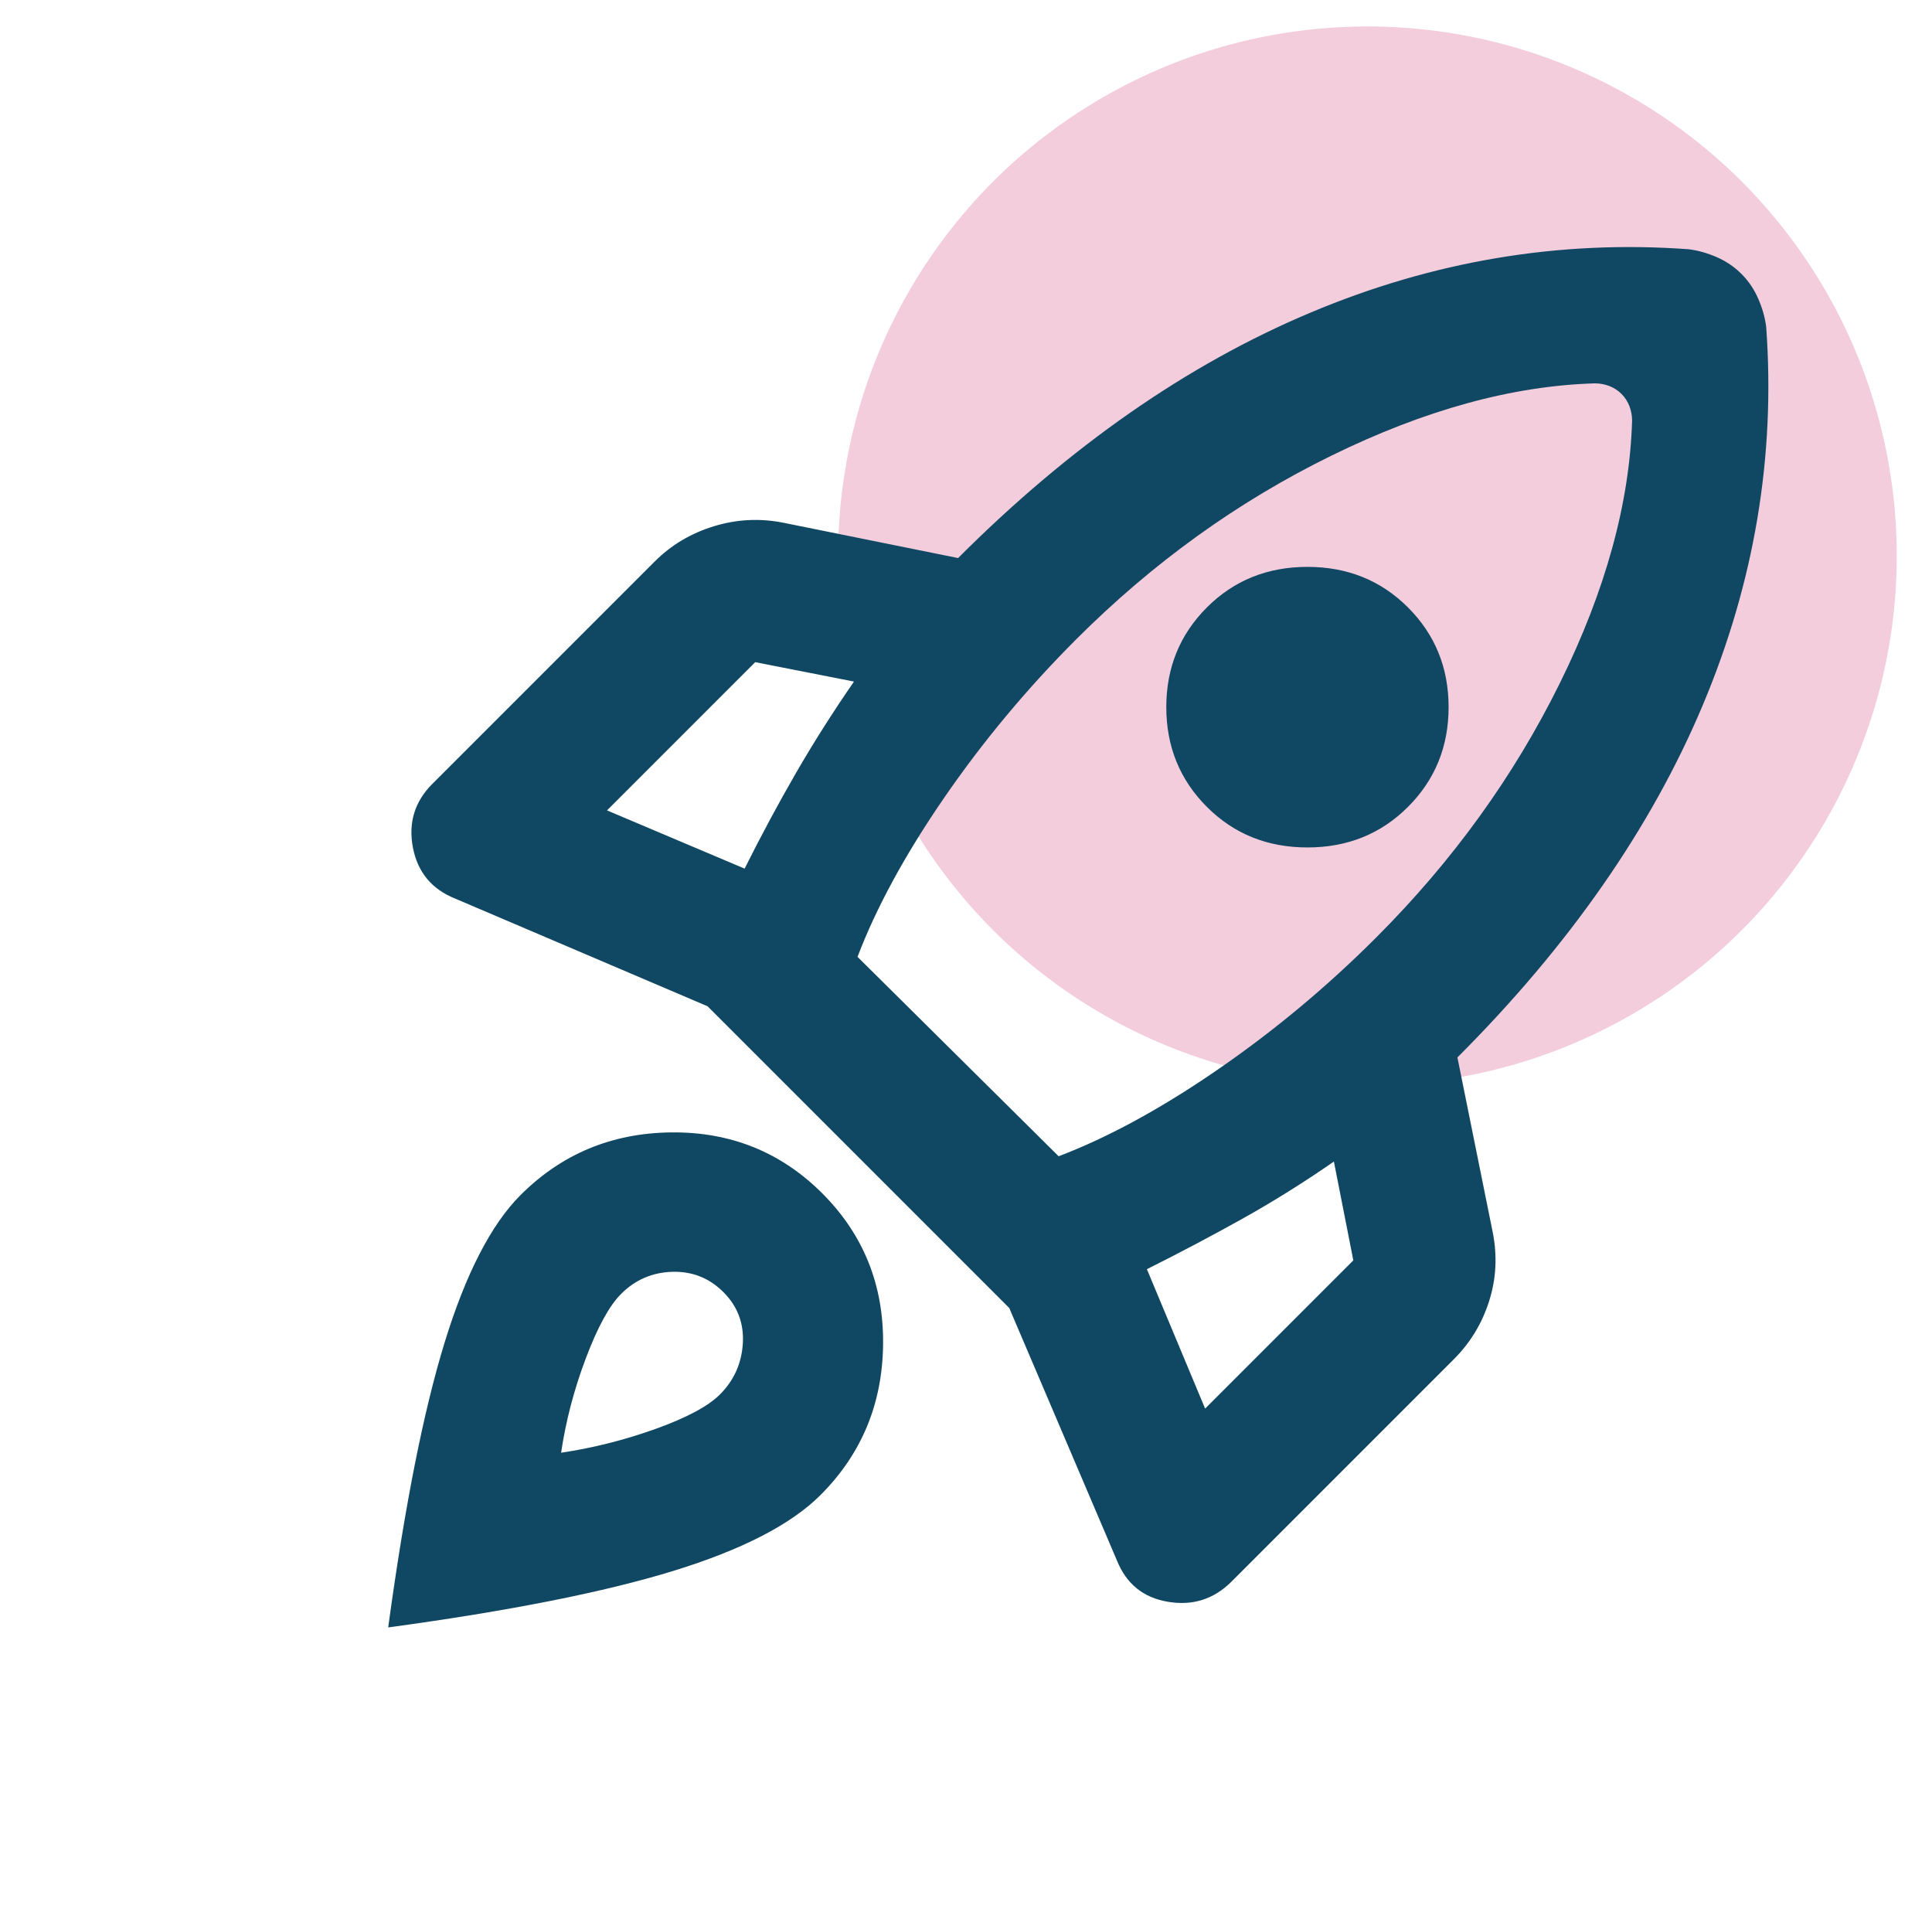 <svg width="73" height="72" viewBox="0 0 73 72" fill="none" xmlns="http://www.w3.org/2000/svg">
<circle opacity="0.3" cx="51.668" cy="21" r="20" fill="#DB578A"/>
<path d="M28.135 32.816C28.757 31.572 29.401 30.372 30.068 29.216C30.735 28.061 31.468 26.905 32.268 25.749L28.535 25.016L22.935 30.616L28.135 32.816ZM60.268 14.483C57.157 14.572 53.835 15.483 50.303 17.216C46.768 18.949 43.557 21.261 40.668 24.149C38.801 26.016 37.135 28.016 35.668 30.149C34.201 32.283 33.112 34.283 32.401 36.149L40.001 43.683C41.868 42.972 43.868 41.883 46.001 40.416C48.135 38.949 50.135 37.283 52.001 35.416C54.89 32.527 57.201 29.327 58.935 25.816C60.668 22.305 61.579 18.994 61.668 15.883C61.668 15.705 61.635 15.527 61.569 15.349C61.502 15.172 61.401 15.016 61.268 14.883C61.135 14.749 60.979 14.649 60.801 14.581C60.623 14.516 60.446 14.483 60.268 14.483ZM45.601 30.483C44.579 29.46 44.068 28.204 44.068 26.715C44.068 25.227 44.579 23.972 45.601 22.949C46.623 21.927 47.89 21.416 49.401 21.416C50.912 21.416 52.179 21.927 53.201 22.949C54.224 23.972 54.735 25.227 54.735 26.715C54.735 28.204 54.224 29.46 53.201 30.483C52.179 31.505 50.912 32.016 49.401 32.016C47.89 32.016 46.623 31.505 45.601 30.483ZM43.335 47.949L45.535 53.216L51.135 47.616L50.401 43.883C49.246 44.683 48.09 45.404 46.935 46.048C45.779 46.693 44.579 47.327 43.335 47.949ZM66.735 12.349C67.09 17.238 66.29 22.005 64.335 26.648C62.379 31.293 59.29 35.727 55.068 39.949L56.401 46.549C56.579 47.438 56.535 48.305 56.268 49.149C56.001 49.994 55.557 50.727 54.935 51.349L46.535 59.749C45.868 60.416 45.068 60.671 44.135 60.515C43.201 60.36 42.557 59.838 42.201 58.949L38.135 49.416L26.735 38.016L17.201 33.949C16.312 33.594 15.779 32.949 15.601 32.016C15.424 31.083 15.668 30.283 16.335 29.616L24.735 21.216C25.357 20.594 26.102 20.149 26.969 19.883C27.835 19.616 28.712 19.572 29.601 19.749L36.201 21.083C40.423 16.86 44.857 13.772 49.503 11.816C54.146 9.86 58.912 9.06 63.801 9.416C64.157 9.46 64.512 9.56 64.868 9.715C65.224 9.871 65.535 10.083 65.801 10.349C66.068 10.616 66.279 10.927 66.433 11.283C66.59 11.638 66.69 11.994 66.735 12.349ZM19.668 45.149C21.224 43.594 23.123 42.804 25.367 42.781C27.612 42.76 29.512 43.527 31.068 45.083C32.623 46.638 33.39 48.538 33.367 50.781C33.345 53.027 32.557 54.927 31.001 56.483C29.89 57.594 28.035 58.549 25.436 59.349C22.835 60.149 19.246 60.861 14.668 61.483C15.29 56.905 16.001 53.316 16.801 50.715C17.601 48.116 18.557 46.261 19.668 45.149ZM23.468 48.883C23.023 49.327 22.579 50.139 22.135 51.317C21.69 52.494 21.379 53.683 21.201 54.883C22.401 54.705 23.591 54.405 24.769 53.984C25.946 53.561 26.757 53.127 27.201 52.683C27.735 52.149 28.023 51.505 28.068 50.749C28.112 49.994 27.868 49.349 27.335 48.816C26.801 48.283 26.157 48.027 25.401 48.048C24.646 48.071 24.001 48.349 23.468 48.883Z" fill="#104763"/>
</svg>
